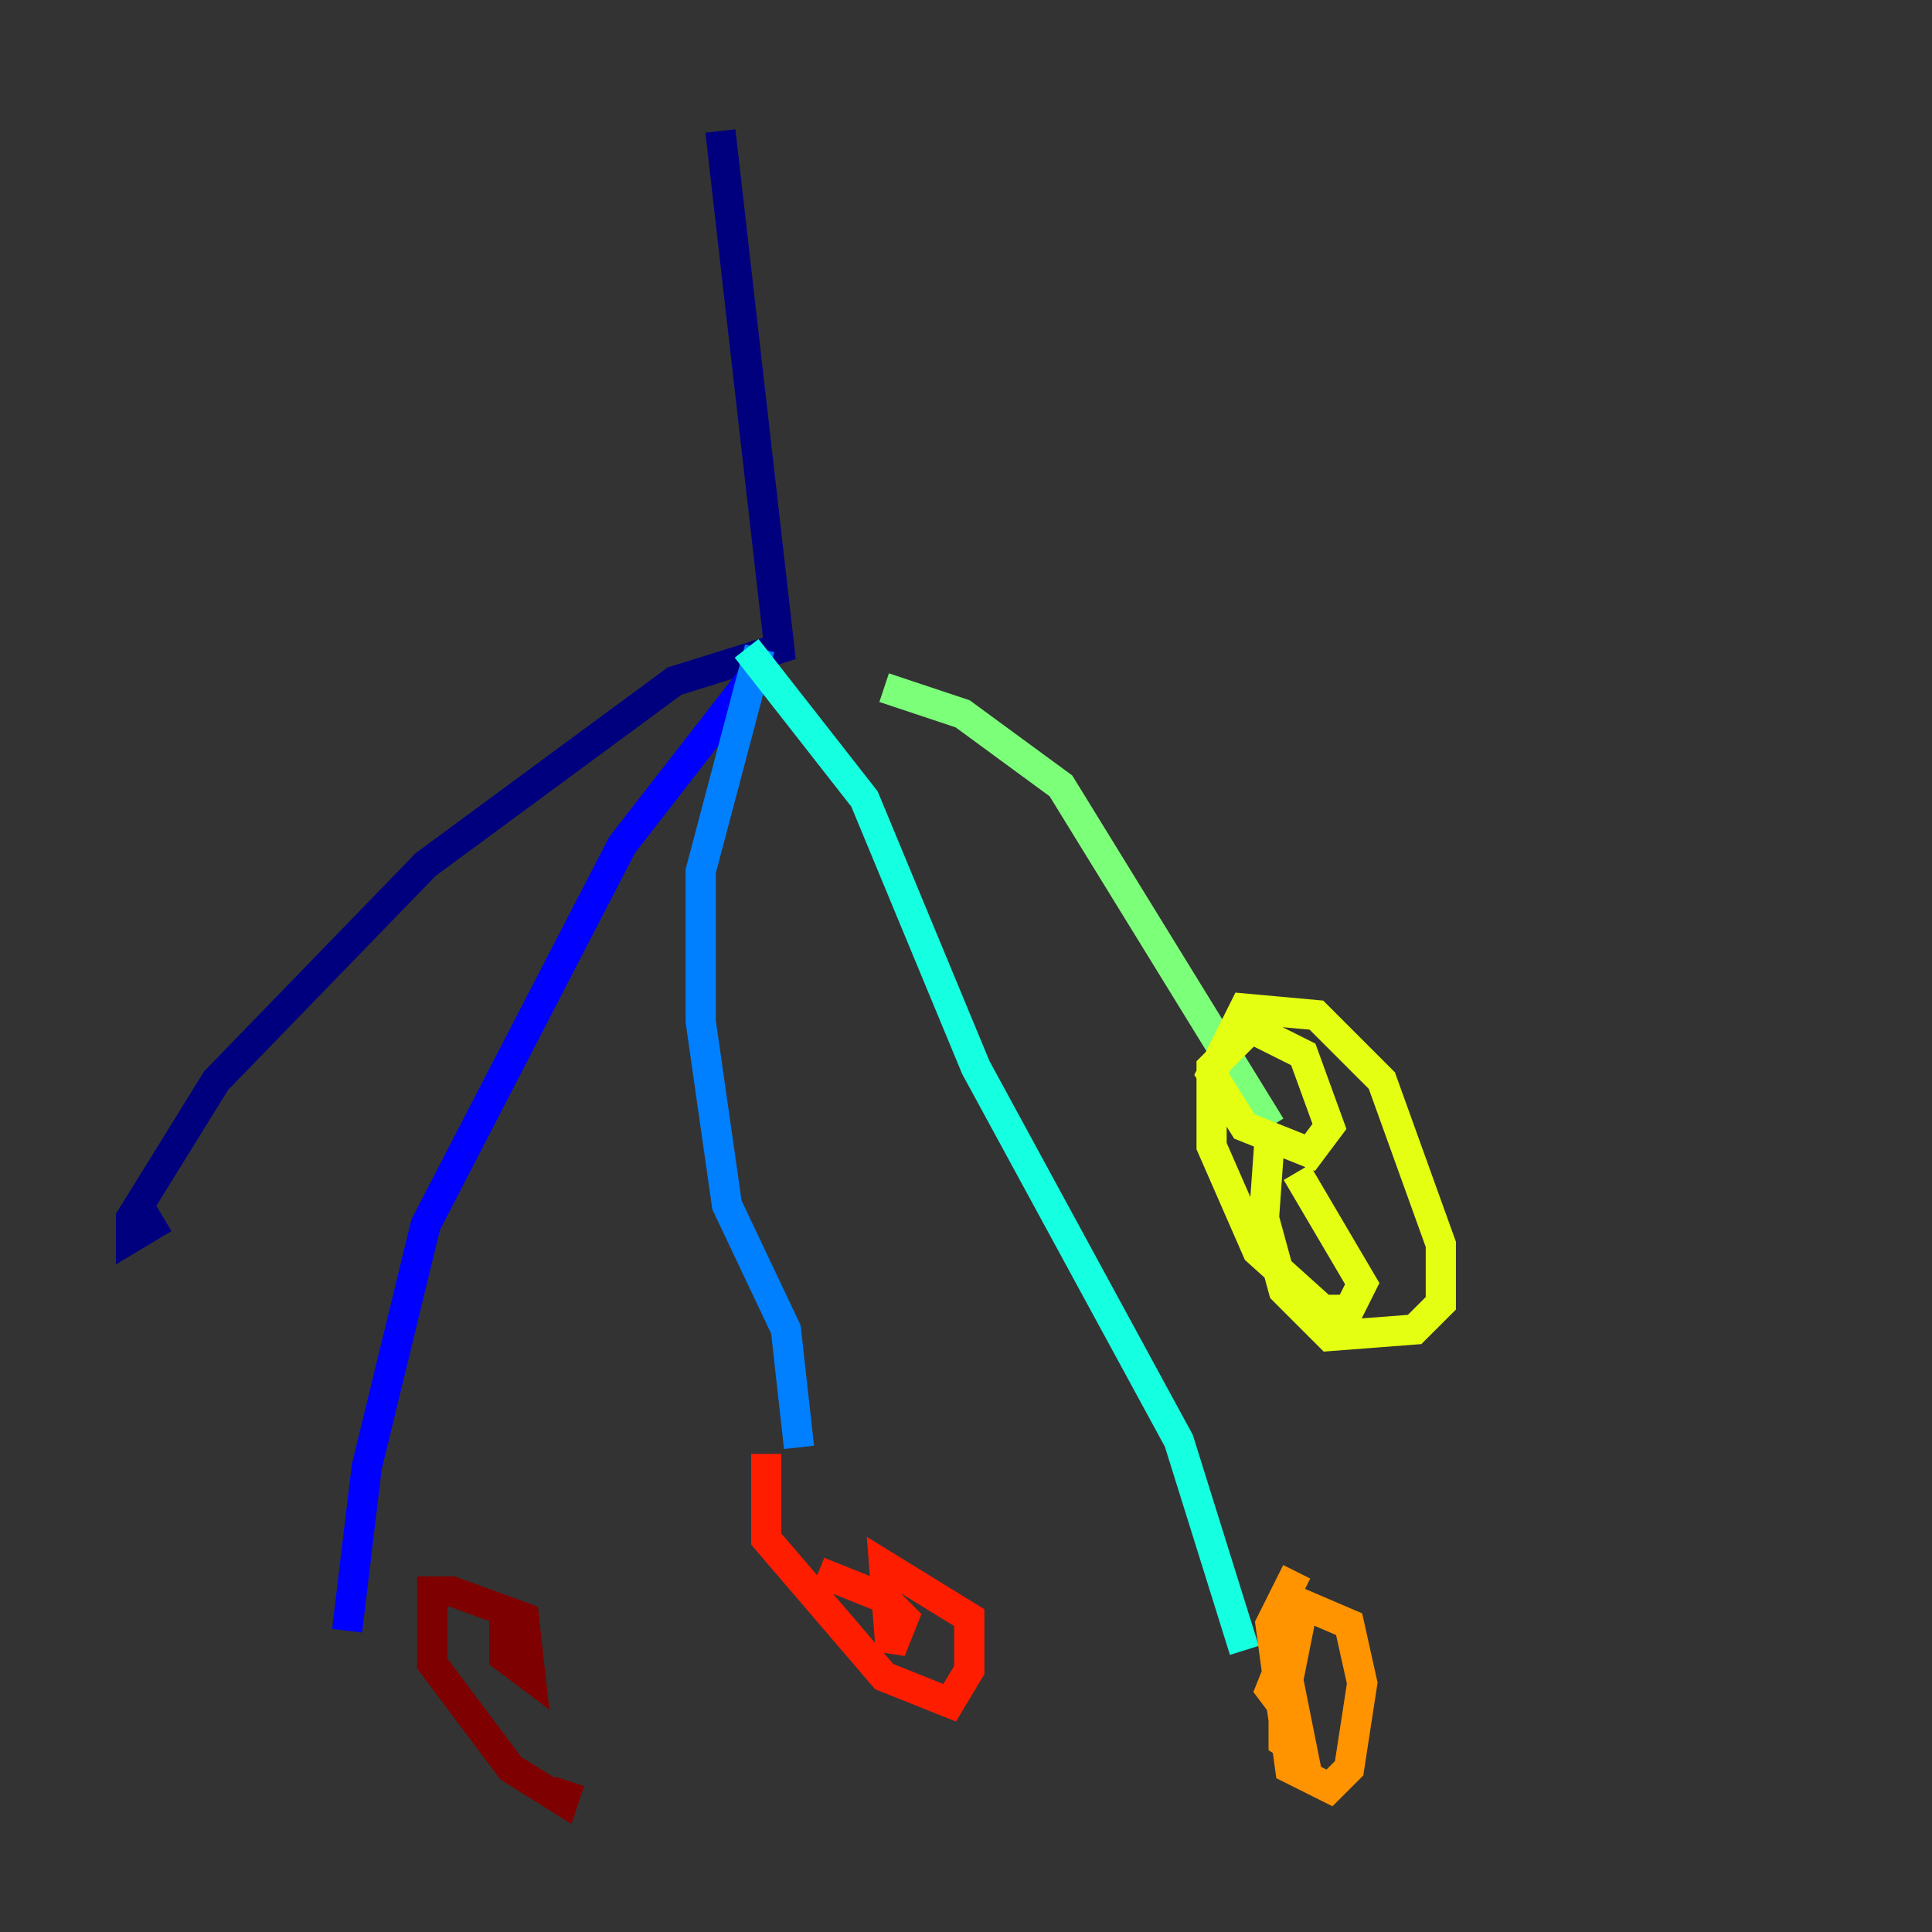 <?xml version="1.0" encoding="utf-8" ?>
<svg baseProfile="tiny" height="128" version="1.2" viewBox="0,0,128,128" width="128" xmlns="http://www.w3.org/2000/svg" xmlns:ev="http://www.w3.org/2001/xml-events" xmlns:xlink="http://www.w3.org/1999/xlink"><rect x="0" y="0" width="128" height="128" fill="#333333" stroke="none"/><defs /><polyline fill="none" points="47.729,8.678 51.634,42.956 44.691,45.125 28.203,57.275 14.319,71.593 8.678,80.705 8.678,82.007 10.848,80.705" stroke="#00007f" stroke-width="2" /><polyline fill="none" points="50.332,44.258 41.22,55.973 28.203,81.139 24.298,97.193 22.997,108.041" stroke="#0000ff" stroke-width="2" /><polyline fill="none" points="50.332,42.956 46.427,57.709 46.427,67.688 48.163,79.837 52.068,88.081 52.936,95.891" stroke="#0080ff" stroke-width="2" /><polyline fill="none" points="49.464,42.956 57.275,52.936 64.651,70.725 78.102,95.458 82.441,109.342" stroke="#15ffe1" stroke-width="2" /><polyline fill="none" points="58.576,45.559 63.783,47.295 70.291,52.068 84.176,74.63" stroke="#7cff79" stroke-width="2" /><polyline fill="none" points="84.176,74.63 83.742,80.705 85.044,85.478 88.081,88.515 93.722,88.081 95.458,86.346 95.458,82.441 91.552,71.593 87.214,67.254 82.441,66.82 80.271,71.159 82.441,74.63 86.78,76.366 88.081,74.63 86.346,69.858 82.875,68.122 80.271,70.725 80.271,75.932 83.308,82.875 87.647,86.78 89.383,86.78 90.251,85.044 85.912,77.668" stroke="#e4ff12" stroke-width="2" /><polyline fill="none" points="85.912,104.136 84.176,107.607 85.478,117.153 88.081,118.454 89.383,117.153 90.251,111.512 89.383,107.607 86.346,106.305 85.044,112.814 85.044,115.417 86.346,116.285 85.044,109.776 84.176,111.946 85.478,113.681" stroke="#ff9400" stroke-width="2" /><polyline fill="none" points="50.766,96.325 50.766,101.966 58.576,111.078 62.915,112.814 64.217,110.644 64.217,107.173 58.576,103.702 59.01,109.342 59.878,107.173 58.576,105.871 54.237,104.136" stroke="#ff1d00" stroke-width="2" /><polyline fill="none" points="33.41,106.739 33.41,109.776 35.146,111.078 34.712,107.173 29.939,105.437 28.637,105.437 28.637,110.21 33.844,117.153 37.315,119.322 37.749,118.02" stroke="#7f0000" stroke-width="2" /></svg>